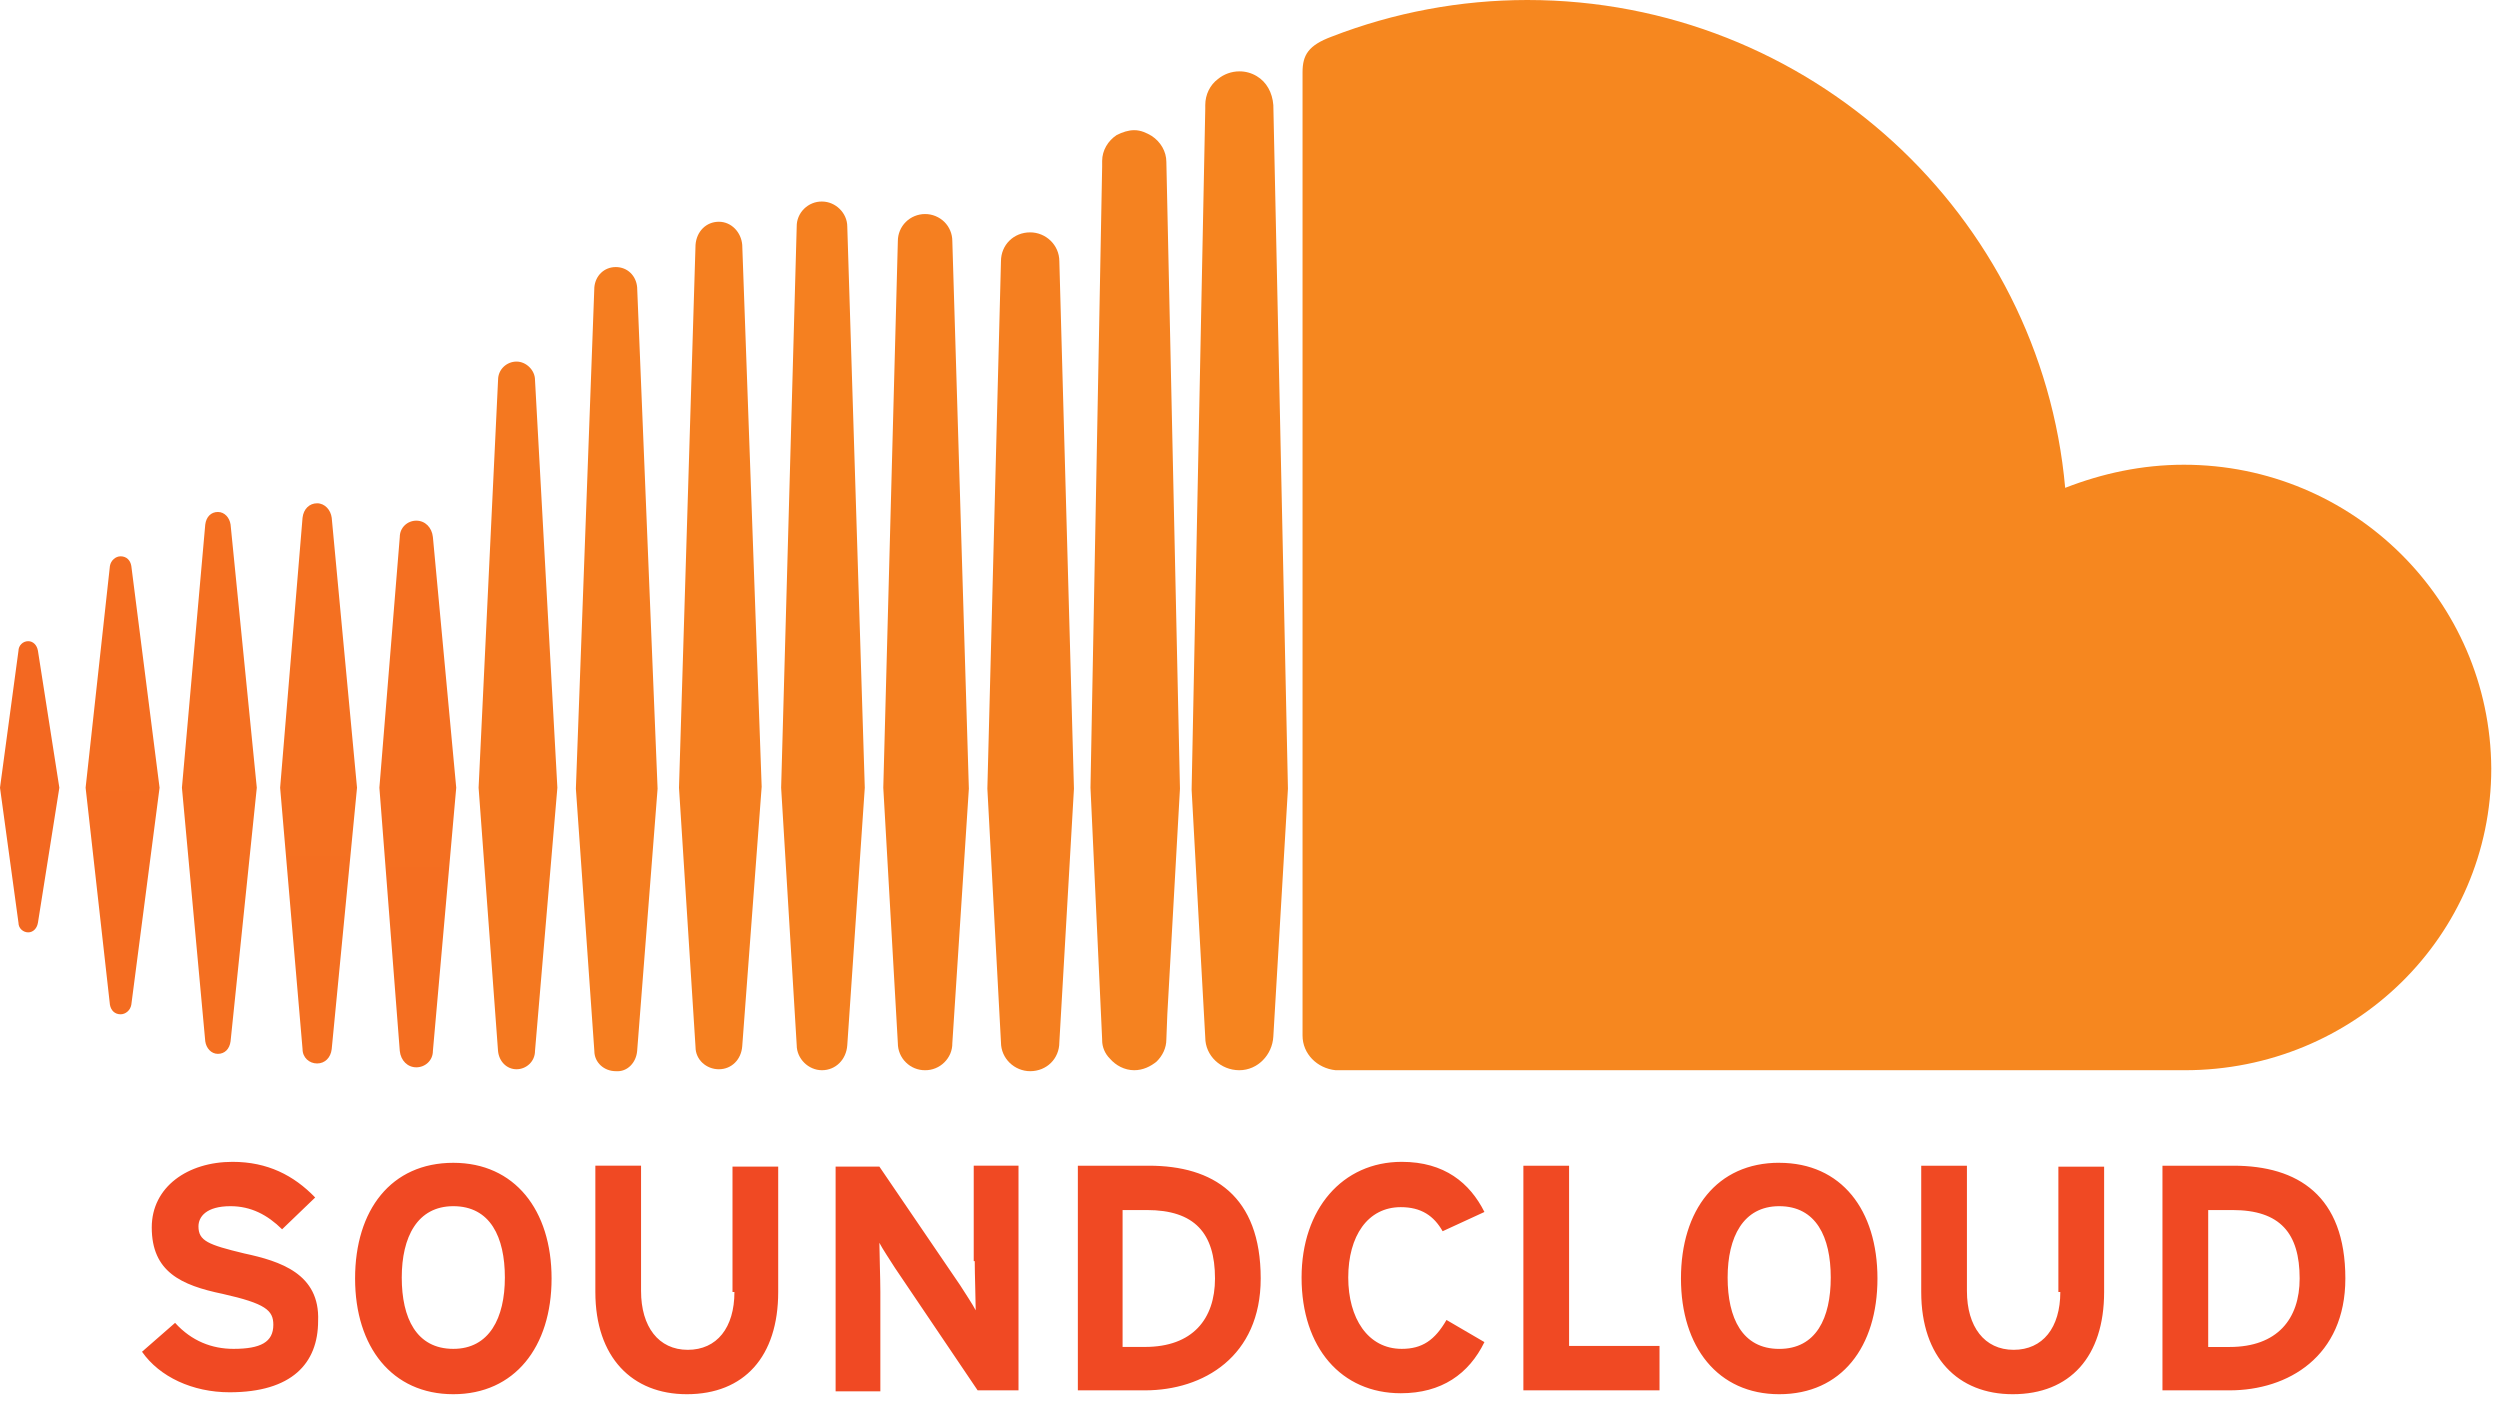 <svg width="57" height="32" viewBox="0 0 57 32" fill="none" xmlns="http://www.w3.org/2000/svg">
    <g clip-path="url(#clip0_12_17343)">
        <path
            d="M24.486 17.982L24.153 5.958C24.153 5.584 23.843 5.298 23.488 5.298C23.111 5.298 22.822 5.584 22.822 5.958L22.512 17.982L22.822 23.764C22.822 24.137 23.133 24.423 23.488 24.423C23.865 24.423 24.153 24.137 24.153 23.764L24.486 17.982Z"
            fill="url(#paint0_linear_12_17343)" />
        <path
            d="M22.09 17.982L21.713 5.496C21.713 5.415 21.697 5.335 21.666 5.26C21.635 5.185 21.589 5.117 21.532 5.06C21.474 5.003 21.405 4.958 21.33 4.927C21.255 4.896 21.174 4.88 21.092 4.88C21.011 4.88 20.93 4.896 20.854 4.927C20.779 4.958 20.71 5.003 20.653 5.06C20.595 5.117 20.549 5.185 20.518 5.26C20.487 5.335 20.471 5.415 20.471 5.496L20.139 17.96L20.471 23.786C20.471 23.867 20.487 23.947 20.518 24.021C20.549 24.096 20.595 24.164 20.653 24.221C20.71 24.279 20.779 24.324 20.854 24.355C20.93 24.386 21.011 24.402 21.092 24.401C21.174 24.402 21.255 24.386 21.33 24.355C21.406 24.324 21.474 24.279 21.532 24.221C21.59 24.164 21.635 24.096 21.667 24.022C21.698 23.947 21.714 23.867 21.713 23.786L22.09 17.982Z"
            fill="url(#paint1_linear_12_17343)" />
        <path
            d="M16.923 5.584C16.9 5.298 16.679 5.056 16.39 5.056C16.102 5.056 15.88 5.276 15.858 5.584L15.481 17.96L15.858 23.873C15.858 24.159 16.102 24.379 16.39 24.379C16.679 24.379 16.901 24.159 16.923 23.852L17.366 17.938L16.923 5.584Z"
            fill="url(#paint2_linear_12_17343)" />
        <path
            d="M19.318 5.166C19.318 4.858 19.052 4.595 18.741 4.595C18.665 4.594 18.59 4.608 18.52 4.637C18.45 4.665 18.386 4.708 18.332 4.761C18.279 4.814 18.236 4.877 18.207 4.947C18.178 5.016 18.164 5.091 18.165 5.166L17.81 17.96L18.165 23.83C18.165 24.137 18.431 24.401 18.741 24.401C19.052 24.401 19.296 24.159 19.318 23.83L19.717 17.96L19.318 5.166Z"
            fill="url(#paint3_linear_12_17343)" />
        <path
            d="M7.23 24.247C7.408 24.247 7.541 24.115 7.563 23.918L8.14 17.96L7.563 11.805C7.541 11.629 7.408 11.475 7.23 11.475C7.053 11.475 6.92 11.607 6.898 11.805L6.387 17.96L6.898 23.918C6.898 24.115 7.053 24.247 7.23 24.247Z"
            fill="url(#paint4_linear_12_17343)" />
        <path
            d="M26.903 17.982L26.593 3.693C26.593 3.451 26.46 3.232 26.26 3.1C26.149 3.034 26.016 2.968 25.861 2.968C25.728 2.968 25.595 3.012 25.462 3.078C25.262 3.209 25.129 3.429 25.129 3.671V3.803L24.863 17.96L25.129 23.698V23.72C25.129 23.874 25.195 24.028 25.306 24.137C25.439 24.291 25.639 24.401 25.861 24.401C26.061 24.401 26.238 24.313 26.371 24.203C26.504 24.072 26.593 23.896 26.593 23.698L26.615 23.126L26.903 17.982Z"
            fill="url(#paint5_linear_12_17343)" />
        <path
            d="M9.87 12.245C9.847 12.025 9.692 11.871 9.492 11.871C9.293 11.871 9.115 12.025 9.115 12.245L8.65 17.96L9.115 23.962C9.138 24.181 9.293 24.335 9.492 24.335C9.692 24.335 9.87 24.181 9.87 23.962L10.402 17.96L9.87 12.245Z"
            fill="url(#paint6_linear_12_17343)" />
        <path
            d="M11.777 8.244C11.555 8.244 11.356 8.42 11.356 8.661L10.912 17.96L11.355 23.962C11.378 24.203 11.555 24.379 11.777 24.379C11.998 24.379 12.198 24.203 12.198 23.962L12.708 17.96L12.198 8.661C12.198 8.442 11.998 8.244 11.777 8.244"
            fill="url(#paint7_linear_12_17343)" />
        <path
            d="M14.527 23.962L14.993 17.982L14.527 6.551C14.505 6.287 14.306 6.089 14.04 6.089C13.773 6.089 13.574 6.287 13.551 6.551L13.13 17.982L13.551 23.962C13.551 24.225 13.773 24.423 14.04 24.423C14.306 24.445 14.505 24.225 14.527 23.962Z"
            fill="url(#paint8_linear_12_17343)" />
        <path
            d="M28.655 1.737C28.535 1.664 28.397 1.626 28.256 1.627C28.078 1.628 27.905 1.69 27.768 1.803C27.591 1.935 27.48 2.154 27.48 2.396V2.484L27.169 18.004L27.325 20.862L27.48 23.654C27.48 24.072 27.835 24.401 28.256 24.401C28.677 24.401 29.01 24.049 29.032 23.632L29.365 17.982L29.032 2.396C29.01 2.11 28.877 1.869 28.655 1.737Z"
            fill="url(#paint9_linear_12_17343)" />
        <path
            d="M0.643 21.258C0.754 21.258 0.843 21.17 0.865 21.038L1.353 17.96L0.865 14.838C0.843 14.707 0.754 14.619 0.643 14.619C0.584 14.619 0.528 14.642 0.487 14.683C0.445 14.724 0.422 14.78 0.421 14.838L0 17.96L0.421 21.038C0.421 21.17 0.532 21.258 0.643 21.258Z"
            fill="url(#paint10_linear_12_17343)" />
        <path
            d="M2.75 23.126C2.861 23.126 2.972 23.038 2.994 22.907L3.638 17.96L2.994 12.904C2.972 12.772 2.883 12.684 2.75 12.684C2.639 12.684 2.529 12.772 2.506 12.904L1.952 17.96L2.506 22.907C2.529 23.038 2.617 23.126 2.75 23.126Z"
            fill="url(#paint11_linear_12_17343)" />
        <path
            d="M4.968 24.028C5.123 24.028 5.234 23.918 5.257 23.742L5.855 17.96L5.257 11.959C5.234 11.805 5.123 11.673 4.968 11.673C4.813 11.673 4.702 11.783 4.68 11.959L4.148 17.96L4.68 23.742C4.702 23.896 4.813 24.028 4.968 24.028Z"
            fill="url(#paint12_linear_12_17343)" />
        <path
            d="M49.792 10.596C48.838 10.596 47.929 10.794 47.086 11.123C46.532 4.902 41.253 0 34.821 0C33.296 0.001 31.784 0.284 30.363 0.835C29.831 1.033 29.698 1.253 29.698 1.649V23.61C29.698 24.028 30.03 24.357 30.452 24.401H49.814C53.673 24.401 56.801 21.346 56.801 17.521C56.778 13.696 53.651 10.596 49.792 10.596Z"
            fill="url(#paint13_linear_12_17343)" />
        <path
            d="M5.567 28.578C4.746 28.38 4.525 28.292 4.525 27.962C4.525 27.743 4.702 27.501 5.256 27.501C5.722 27.501 6.099 27.699 6.432 28.028L7.186 27.303C6.698 26.797 6.099 26.49 5.301 26.49C4.281 26.49 3.46 27.061 3.46 27.985C3.46 28.996 4.125 29.303 5.079 29.501C6.055 29.721 6.232 29.875 6.232 30.205C6.232 30.6 5.944 30.754 5.323 30.754C4.835 30.754 4.369 30.578 3.992 30.161L3.238 30.82C3.637 31.392 4.391 31.744 5.234 31.744C6.654 31.744 7.253 31.084 7.253 30.117C7.297 29.04 6.387 28.754 5.567 28.578ZM10.336 26.512C8.916 26.512 8.096 27.589 8.096 29.15C8.096 30.71 8.938 31.788 10.335 31.788C11.733 31.788 12.576 30.71 12.576 29.15C12.576 27.589 11.733 26.512 10.336 26.512ZM10.336 30.754C9.493 30.754 9.16 30.051 9.16 29.128C9.16 28.204 9.515 27.501 10.336 27.501C11.178 27.501 11.511 28.204 11.511 29.128C11.511 30.051 11.156 30.754 10.336 30.754ZM16.745 29.457C16.745 30.271 16.346 30.776 15.681 30.776C15.015 30.776 14.616 30.249 14.616 29.435V26.577H13.574V29.457C13.574 30.952 14.416 31.788 15.659 31.788C16.967 31.788 17.743 30.93 17.743 29.457V26.599H16.701V29.457H16.745ZM22.224 28.754C22.224 29.04 22.246 29.677 22.246 29.875C22.179 29.743 22.002 29.479 21.891 29.303L20.05 26.599H19.052V31.722H20.072V29.457C20.072 29.172 20.05 28.534 20.05 28.336C20.117 28.468 20.294 28.732 20.405 28.908L22.29 31.7H23.222V26.577H22.201V28.754H22.224ZM26.194 26.578H24.575V31.7H26.105C27.436 31.7 28.744 30.93 28.744 29.15C28.744 27.259 27.657 26.578 26.194 26.578ZM26.105 30.71H25.595V27.589H26.149C27.236 27.589 27.702 28.116 27.702 29.15C27.702 30.073 27.192 30.71 26.105 30.71ZM31.938 27.523C32.404 27.523 32.692 27.721 32.892 28.072L33.845 27.633C33.513 26.973 32.936 26.49 31.96 26.49C30.607 26.49 29.676 27.567 29.676 29.128C29.676 30.732 30.585 31.766 31.938 31.766C32.869 31.766 33.49 31.326 33.845 30.6L32.98 30.095C32.714 30.556 32.426 30.754 31.96 30.754C31.184 30.754 30.74 30.051 30.74 29.128C30.74 28.182 31.184 27.523 31.938 27.523ZM35.775 26.578H34.733V31.7H37.837V30.688H35.775V26.578ZM40.566 26.511C39.146 26.511 38.326 27.589 38.326 29.15C38.326 30.71 39.168 31.788 40.566 31.788C41.985 31.788 42.806 30.71 42.806 29.15C42.806 27.589 41.985 26.512 40.566 26.512M40.566 30.755C39.723 30.755 39.39 30.051 39.39 29.128C39.39 28.205 39.745 27.501 40.566 27.501C41.409 27.501 41.741 28.205 41.741 29.128C41.741 30.051 41.409 30.755 40.566 30.755ZM46.975 29.458C46.975 30.271 46.576 30.776 45.911 30.776C45.245 30.776 44.846 30.249 44.846 29.436V26.578H43.804V29.458C43.804 30.952 44.647 31.788 45.889 31.788C47.197 31.788 47.974 30.93 47.974 29.458V26.6H46.931V29.458H46.975ZM50.923 26.578H49.304V31.7H50.835C52.165 31.7 53.474 30.93 53.474 29.15C53.474 27.259 52.387 26.578 50.923 26.578M50.835 30.711H50.347V27.589H50.901C51.988 27.589 52.432 28.117 52.432 29.15C52.432 30.073 51.922 30.711 50.835 30.711Z"
            fill="#F04923" />
    </g>
    <defs>
        <linearGradient id="paint0_linear_12_17343" x1="120.649" y1="-524.495" x2="120.649"
            y2="1919.45" gradientUnits="userSpaceOnUse">
            <stop stop-color="#F6871F" />
            <stop offset="0.239" stop-color="#F57E20" />
            <stop offset="0.626" stop-color="#F36621" />
            <stop offset="1" stop-color="#F04923" />
        </linearGradient>
        <linearGradient id="paint1_linear_12_17343" x1="118.124" y1="-483.147" x2="118.124"
            y2="1960.8" gradientUnits="userSpaceOnUse">
            <stop stop-color="#F6871F" />
            <stop offset="0.239" stop-color="#F57E20" />
            <stop offset="0.626" stop-color="#F36621" />
            <stop offset="1" stop-color="#F04923" />
        </linearGradient>
        <linearGradient id="paint2_linear_12_17343" x1="109.801" y1="-500.547" x2="109.801"
            y2="1943.36" gradientUnits="userSpaceOnUse">
            <stop stop-color="#F6871F" />
            <stop offset="0.239" stop-color="#F57E20" />
            <stop offset="0.626" stop-color="#F36621" />
            <stop offset="1" stop-color="#F04923" />
        </linearGradient>
        <linearGradient id="paint3_linear_12_17343" x1="113.051" y1="-454.841" x2="113.051"
            y2="1989.09" gradientUnits="userSpaceOnUse">
            <stop stop-color="#F6871F" />
            <stop offset="0.239" stop-color="#F57E20" />
            <stop offset="0.626" stop-color="#F36621" />
            <stop offset="1" stop-color="#F04923" />
        </linearGradient>
        <linearGradient id="paint4_linear_12_17343" x1="93.159" y1="-1136.04" x2="93.159"
            y2="1307.9" gradientUnits="userSpaceOnUse">
            <stop stop-color="#F6871F" />
            <stop offset="0.239" stop-color="#F57E20" />
            <stop offset="0.626" stop-color="#F36621" />
            <stop offset="1" stop-color="#F04923" />
        </linearGradient>
        <linearGradient id="paint5_linear_12_17343" x1="127.192" y1="-293.802" x2="127.192"
            y2="2150.16" gradientUnits="userSpaceOnUse">
            <stop stop-color="#F6871F" />
            <stop offset="0.239" stop-color="#F57E20" />
            <stop offset="0.626" stop-color="#F36621" />
            <stop offset="1" stop-color="#F04923" />
        </linearGradient>
        <linearGradient id="paint6_linear_12_17343" x1="95.656" y1="-1175.21" x2="95.656"
            y2="1268.72" gradientUnits="userSpaceOnUse">
            <stop stop-color="#F6871F" />
            <stop offset="0.239" stop-color="#F57E20" />
            <stop offset="0.626" stop-color="#F36621" />
            <stop offset="1" stop-color="#F04923" />
        </linearGradient>
        <linearGradient id="paint7_linear_12_17343" x1="99.995" y1="-816.119" x2="99.995"
            y2="1627.81" gradientUnits="userSpaceOnUse">
            <stop stop-color="#F6871F" />
            <stop offset="0.239" stop-color="#F57E20" />
            <stop offset="0.626" stop-color="#F36621" />
            <stop offset="1" stop-color="#F04923" />
        </linearGradient>
        <linearGradient id="paint8_linear_12_17343" x1="107.05" y1="-602.852" x2="107.05"
            y2="1841.11" gradientUnits="userSpaceOnUse">
            <stop stop-color="#F6871F" />
            <stop offset="0.239" stop-color="#F57E20" />
            <stop offset="0.626" stop-color="#F36621" />
            <stop offset="1" stop-color="#F04923" />
        </linearGradient>
        <linearGradient id="paint9_linear_12_17343" x1="137.036" y1="-161.052" x2="137.036"
            y2="2282.9" gradientUnits="userSpaceOnUse">
            <stop stop-color="#F6871F" />
            <stop offset="0.239" stop-color="#F57E20" />
            <stop offset="0.626" stop-color="#F36621" />
            <stop offset="1" stop-color="#F04923" />
        </linearGradient>
        <linearGradient id="paint10_linear_12_17343" x1="68.083" y1="-1447.28" x2="68.083"
            y2="996.707" gradientUnits="userSpaceOnUse">
            <stop stop-color="#F6871F" />
            <stop offset="0.239" stop-color="#F57E20" />
            <stop offset="0.626" stop-color="#F36621" />
            <stop offset="1" stop-color="#F04923" />
        </linearGradient>
        <linearGradient id="paint11_linear_12_17343" x1="84.821" y1="-1255.77" x2="84.821"
            y2="1188.22" gradientUnits="userSpaceOnUse">
            <stop stop-color="#F6871F" />
            <stop offset="0.239" stop-color="#F57E20" />
            <stop offset="0.626" stop-color="#F36621" />
            <stop offset="1" stop-color="#F04923" />
        </linearGradient>
        <linearGradient id="paint12_linear_12_17343" x1="90.257" y1="-1155.64" x2="90.257"
            y2="1288.33" gradientUnits="userSpaceOnUse">
            <stop stop-color="#F6871F" />
            <stop offset="0.239" stop-color="#F57E20" />
            <stop offset="0.626" stop-color="#F36621" />
            <stop offset="1" stop-color="#F04923" />
        </linearGradient>
        <linearGradient id="paint13_linear_12_17343" x1="1382.97" y1="0" x2="1382.97" y2="2440.54"
            gradientUnits="userSpaceOnUse">
            <stop stop-color="#F6871F" />
            <stop offset="0.24" stop-color="#F57E20" />
            <stop offset="0.631" stop-color="#F36621" />
            <stop offset="1" stop-color="#F04923" />
        </linearGradient>
        <clipPath id="clip0_12_17343">
            <rect width="57" height="32" fill="white" />
        </clipPath>
    </defs>
</svg>
